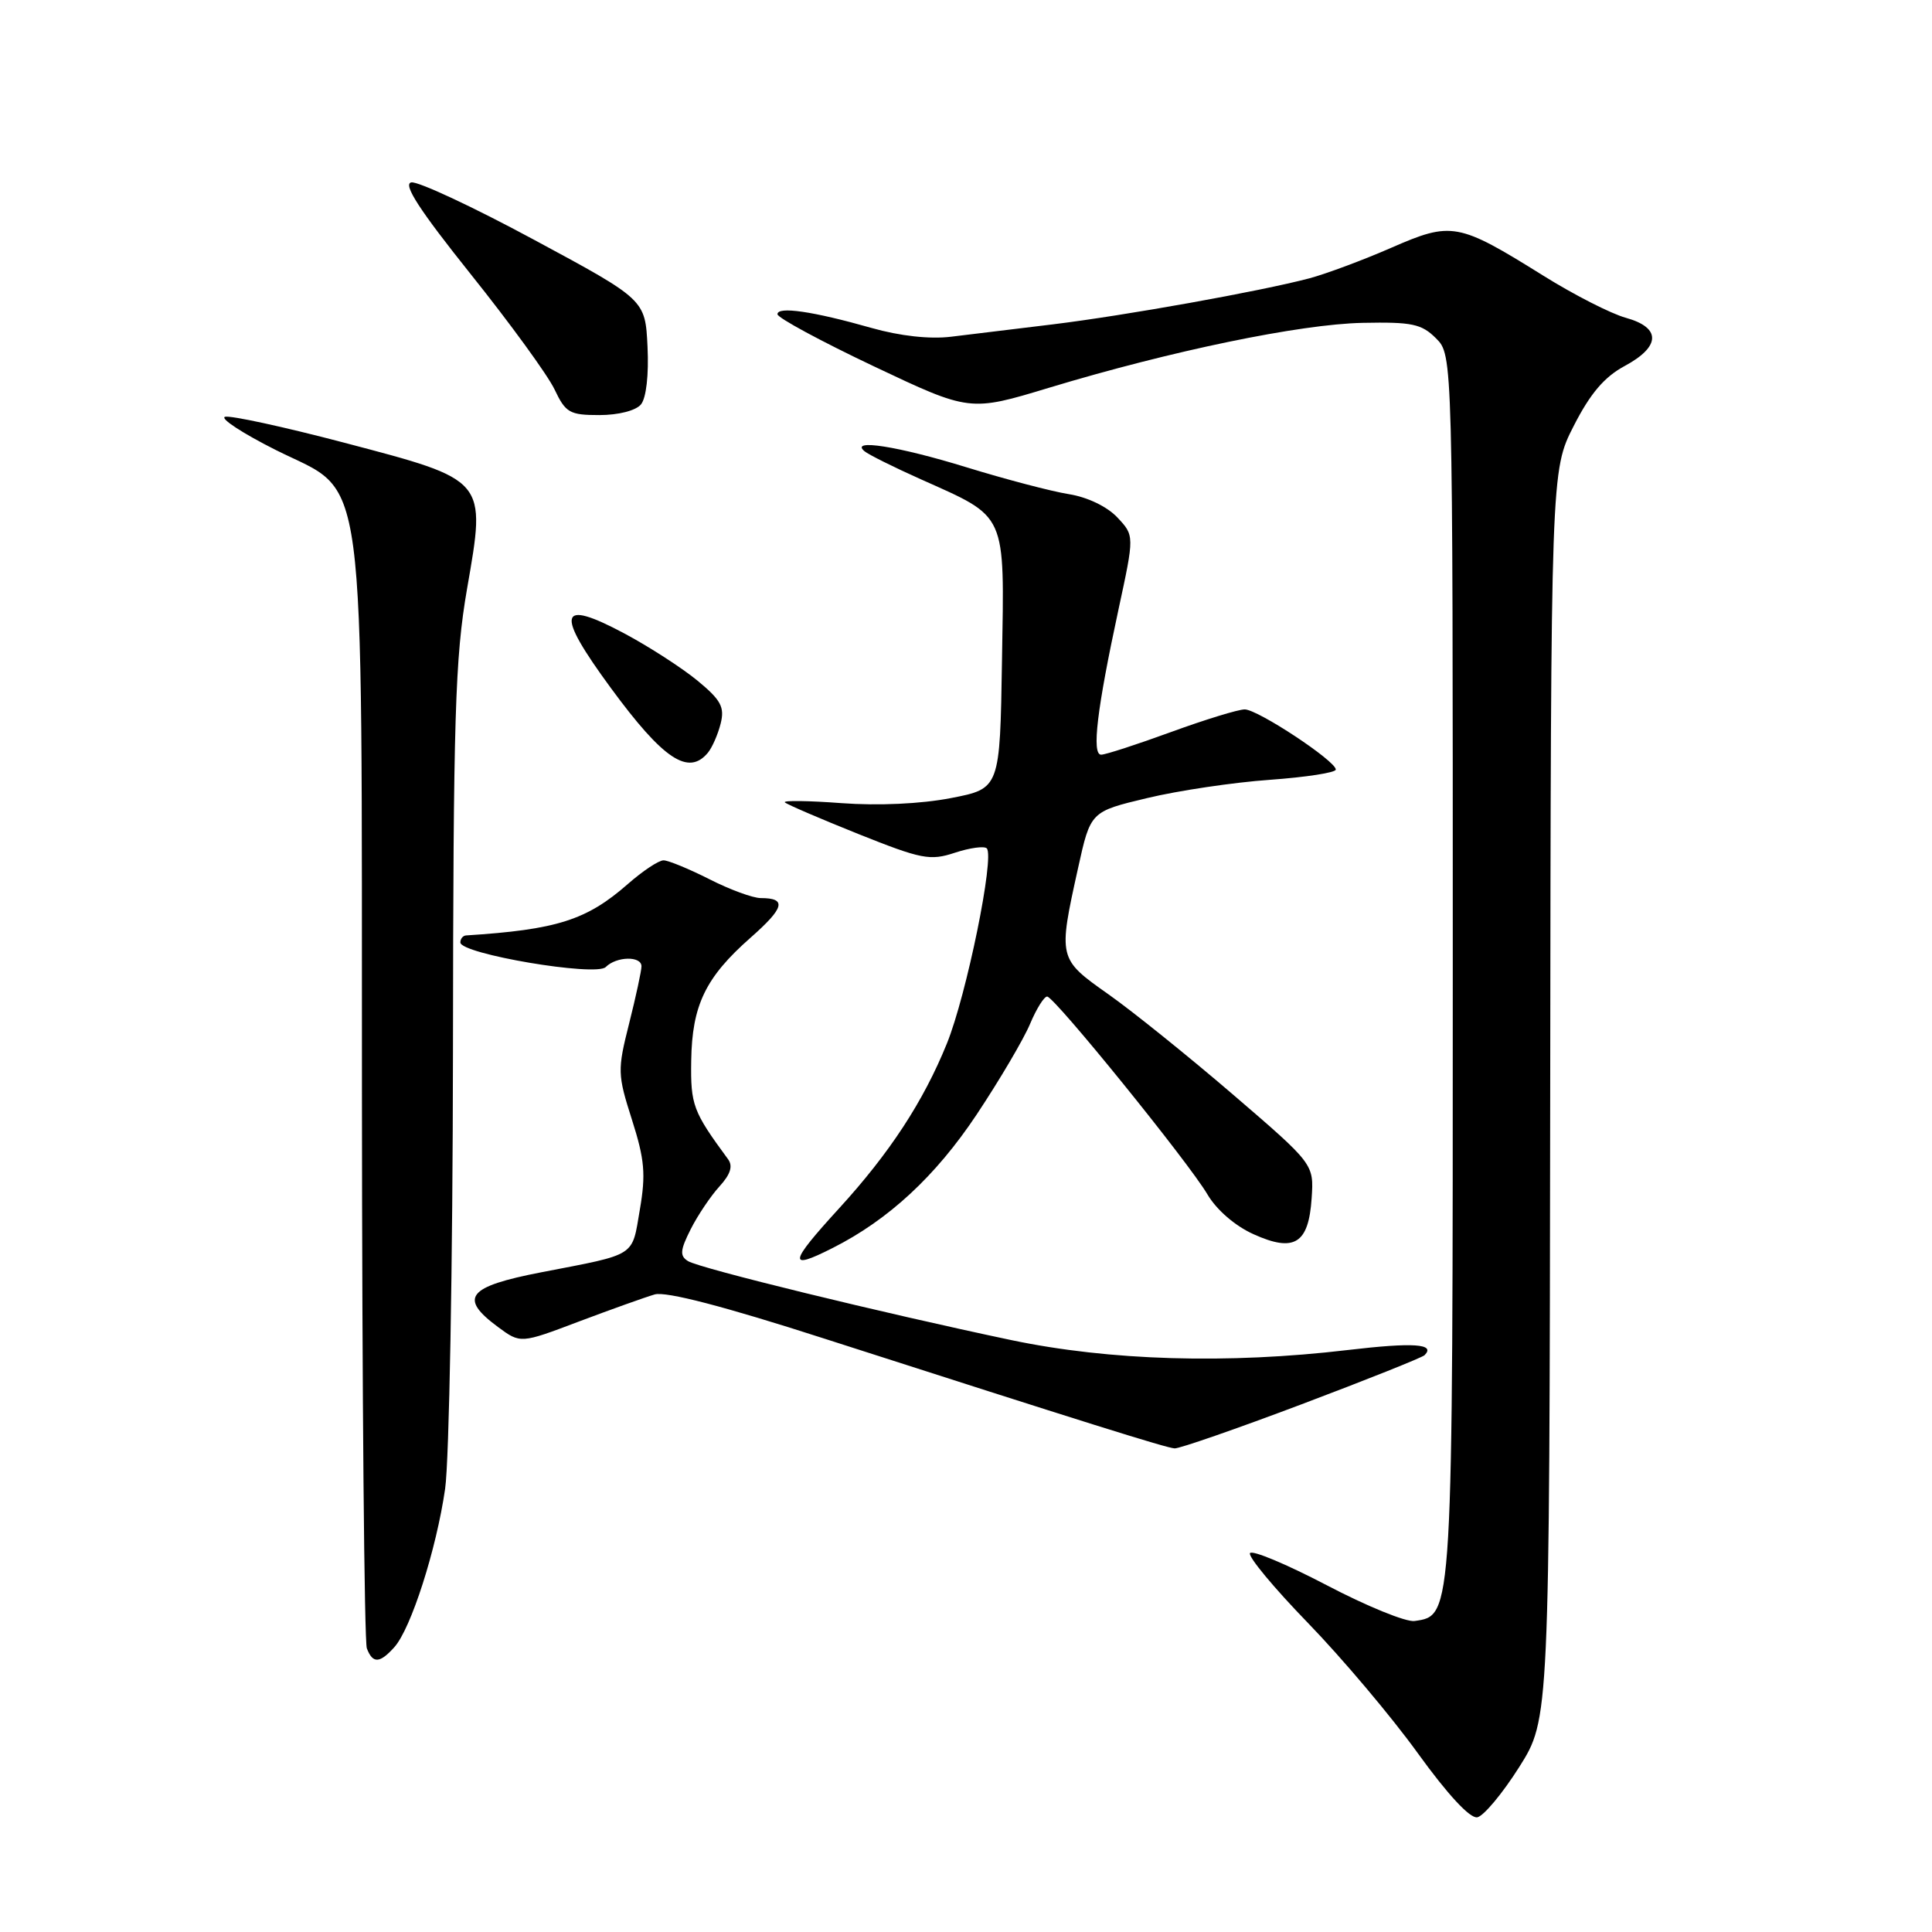 <?xml version="1.0" encoding="UTF-8" standalone="no"?>
<!DOCTYPE svg PUBLIC "-//W3C//DTD SVG 1.1//EN" "http://www.w3.org/Graphics/SVG/1.1/DTD/svg11.dtd" >
<svg xmlns="http://www.w3.org/2000/svg" xmlns:xlink="http://www.w3.org/1999/xlink" version="1.1" viewBox="0 0 256 256">
 <g >
 <path fill="currentColor"
d=" M 201.30 234.15 C 205.31 227.80 205.31 227.80 205.41 145.08 C 205.50 62.36 205.50 62.36 208.53 56.43 C 210.71 52.15 212.58 49.95 215.27 48.50 C 220.07 45.92 220.13 43.41 215.43 42.11 C 213.47 41.57 208.55 39.06 204.50 36.53 C 193.19 29.48 192.36 29.33 184.33 32.84 C 180.57 34.48 175.70 36.29 173.50 36.88 C 166.94 38.61 149.14 41.80 139.50 42.98 C 134.55 43.58 128.47 44.32 126.00 44.62 C 123.19 44.96 119.24 44.52 115.50 43.46 C 107.73 41.25 103.00 40.56 103.02 41.64 C 103.03 42.11 108.77 45.21 115.77 48.53 C 128.50 54.56 128.50 54.56 139.00 51.38 C 155.21 46.48 172.27 42.95 180.55 42.78 C 187.10 42.65 188.36 42.91 190.29 44.84 C 192.50 47.06 192.50 47.06 192.50 127.78 C 192.50 214.69 192.54 214.06 187.44 214.79 C 186.31 214.96 181.06 212.81 175.76 210.03 C 170.46 207.26 165.90 205.35 165.63 205.80 C 165.35 206.25 168.81 210.41 173.32 215.06 C 177.82 219.70 184.37 227.46 187.86 232.30 C 191.84 237.81 194.79 240.99 195.75 240.80 C 196.59 240.64 199.09 237.64 201.30 234.15 Z  M 52.26 218.25 C 54.46 215.79 57.82 205.32 58.98 197.28 C 59.52 193.55 59.99 167.55 60.02 139.50 C 60.06 94.85 60.30 87.19 61.89 78.00 C 64.42 63.44 64.60 63.66 45.61 58.66 C 37.59 56.55 30.48 55.01 29.81 55.23 C 29.14 55.45 32.17 57.43 36.55 59.63 C 48.76 65.76 47.90 59.36 47.96 145.17 C 47.98 184.59 48.27 217.55 48.61 218.42 C 49.39 220.46 50.32 220.42 52.26 218.25 Z  M 172.48 186.07 C 181.12 182.81 188.45 179.88 188.76 179.57 C 190.27 178.06 187.29 177.86 178.63 178.88 C 162.67 180.77 147.02 180.30 134.00 177.57 C 116.91 173.97 92.69 168.06 91.16 167.10 C 90.05 166.41 90.12 165.66 91.52 162.88 C 92.46 161.02 94.18 158.47 95.33 157.21 C 96.80 155.60 97.14 154.51 96.47 153.60 C 91.81 147.26 91.50 146.44 91.59 140.54 C 91.70 133.20 93.48 129.51 99.44 124.26 C 103.96 120.28 104.29 119.00 100.80 119.00 C 99.77 119.00 96.71 117.88 94.00 116.50 C 91.29 115.13 88.55 114.00 87.92 114.00 C 87.28 114.00 85.16 115.41 83.20 117.13 C 77.73 121.93 73.79 123.18 61.75 123.95 C 61.34 123.98 61.00 124.39 61.00 124.88 C 61.00 126.40 78.96 129.44 80.26 128.14 C 81.69 126.71 85.00 126.65 85.00 128.04 C 85.00 128.62 84.27 132.01 83.37 135.59 C 81.80 141.81 81.82 142.36 83.74 148.38 C 85.42 153.65 85.59 155.59 84.78 160.30 C 83.70 166.61 84.47 166.12 71.75 168.58 C 61.92 170.48 60.75 171.96 65.98 175.83 C 68.97 178.04 68.97 178.04 76.73 175.10 C 81.01 173.49 85.51 171.88 86.75 171.52 C 88.23 171.09 95.97 173.10 109.25 177.38 C 144.05 188.57 154.46 191.83 155.64 191.92 C 156.26 191.96 163.84 189.33 172.48 186.07 Z  M 110.30 165.38 C 117.74 161.63 123.97 155.85 129.40 147.70 C 132.46 143.10 135.65 137.68 136.49 135.67 C 137.34 133.65 138.36 132.02 138.76 132.05 C 139.77 132.13 157.46 153.97 159.99 158.26 C 161.20 160.32 163.67 162.45 166.10 163.54 C 171.50 165.98 173.40 164.81 173.80 158.77 C 174.10 154.25 174.10 154.25 163.41 145.06 C 157.53 140.01 150.08 134.01 146.86 131.74 C 140.21 127.05 140.20 127.00 142.85 115.02 C 144.50 107.54 144.50 107.54 152.00 105.75 C 156.12 104.76 163.44 103.67 168.25 103.33 C 173.06 102.98 177.00 102.38 177.00 101.97 C 177.00 100.83 166.66 94.00 164.93 94.00 C 164.08 94.00 159.68 95.35 155.16 97.00 C 150.64 98.65 146.48 100.00 145.91 100.00 C 144.63 100.00 145.36 93.95 148.21 80.74 C 150.32 70.97 150.32 70.97 148.05 68.56 C 146.71 67.13 144.09 65.87 141.64 65.48 C 139.36 65.12 133.24 63.51 128.04 61.91 C 118.98 59.12 112.54 58.11 114.55 59.79 C 115.07 60.23 118.42 61.90 122.00 63.50 C 133.53 68.67 133.09 67.69 132.77 87.44 C 132.50 104.49 132.50 104.49 126.00 105.75 C 122.03 106.52 116.38 106.78 111.50 106.42 C 107.10 106.09 103.72 106.05 104.00 106.32 C 104.28 106.59 108.65 108.47 113.71 110.50 C 122.12 113.86 123.24 114.08 126.53 112.99 C 128.51 112.34 130.41 112.08 130.75 112.41 C 131.82 113.49 128.07 131.87 125.46 138.29 C 122.35 145.96 117.89 152.78 111.16 160.14 C 104.52 167.40 104.36 168.39 110.30 165.38 Z  M 93.80 99.74 C 94.37 99.05 95.13 97.31 95.49 95.88 C 96.04 93.70 95.54 92.76 92.41 90.18 C 90.35 88.49 86.00 85.68 82.74 83.94 C 73.98 79.27 73.53 81.07 80.93 91.15 C 87.88 100.62 91.22 102.85 93.80 99.74 Z  M 84.93 53.59 C 85.63 52.74 85.98 49.67 85.80 45.94 C 85.50 39.71 85.50 39.71 70.78 31.78 C 62.68 27.41 55.35 23.99 54.49 24.17 C 53.36 24.41 55.60 27.85 62.39 36.35 C 67.60 42.86 72.59 49.72 73.48 51.60 C 74.95 54.70 75.48 55.00 79.42 55.00 C 81.94 55.00 84.25 54.41 84.93 53.59 Z "/>
</g>
</svg>
